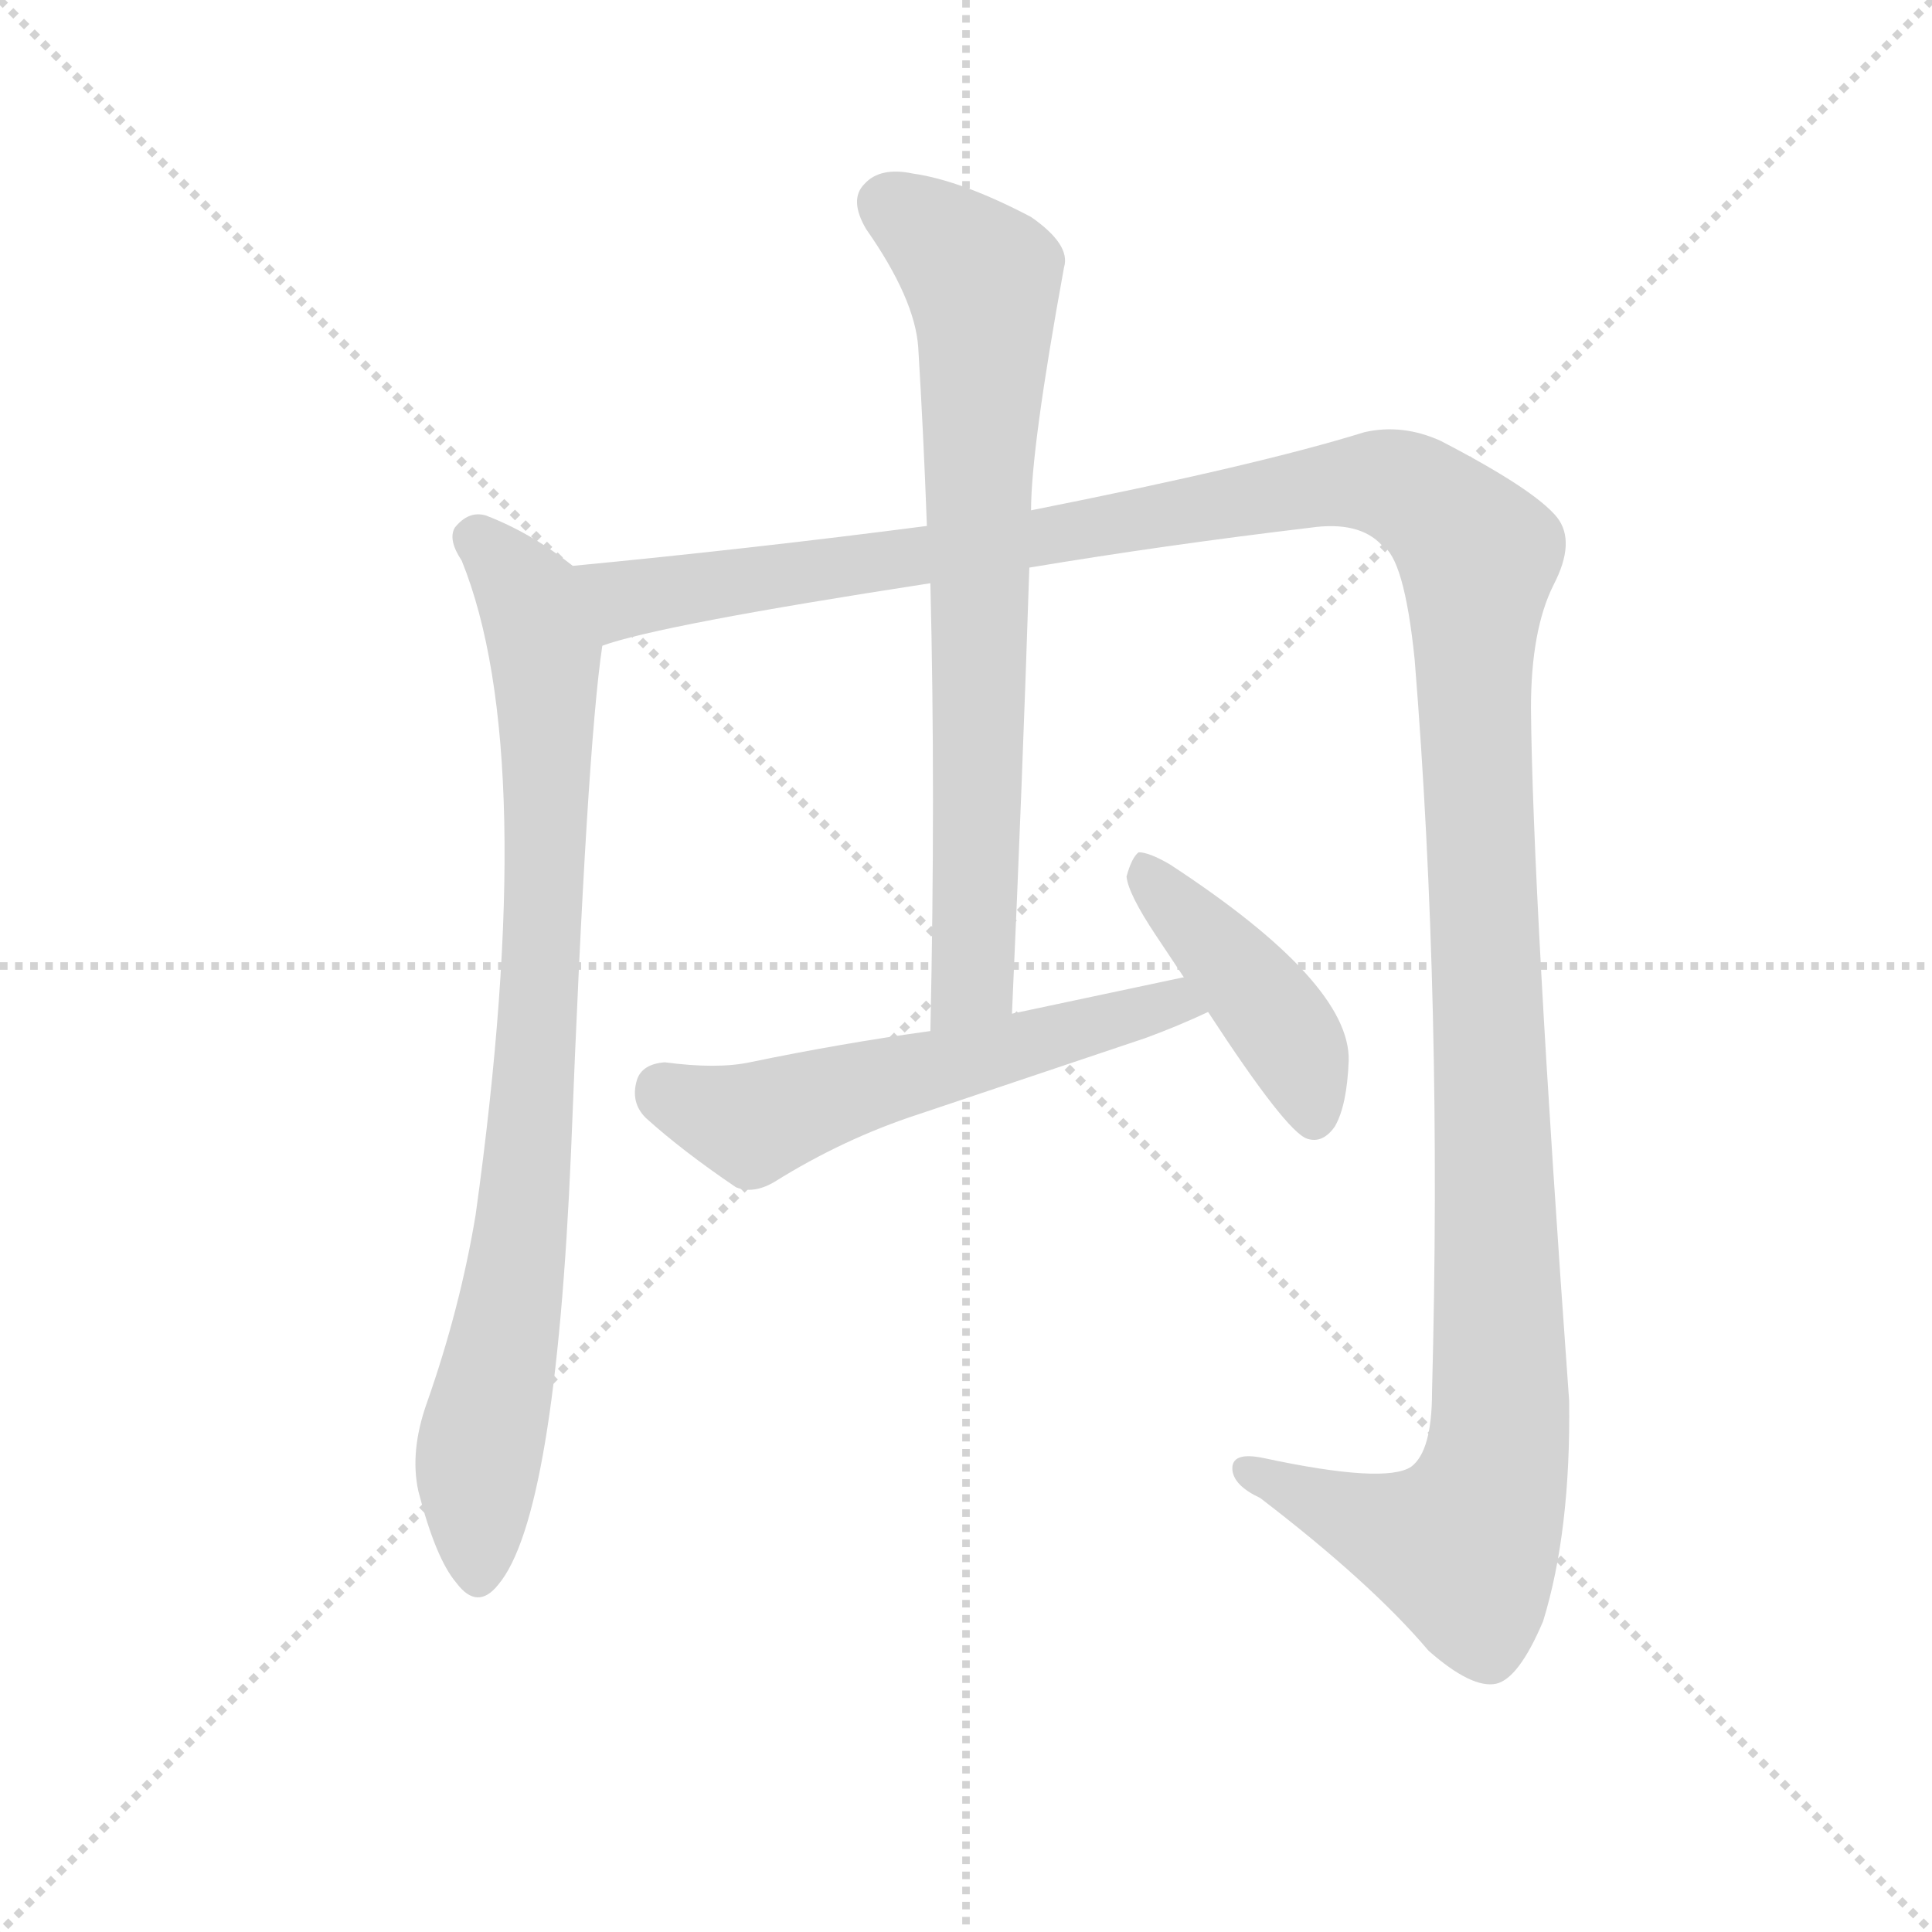 <svg version="1.1" viewBox="0 0 1024 1024" xmlns="http://www.w3.org/2000/svg">
  <g stroke="lightgray" stroke-dasharray="1,1" stroke-width="1" transform="scale(4, 4)">
    <line x1="0" y1="0" x2="256" y2="256"></line>
    <line x1="256" y1="0" x2="0" y2="256"></line>
    <line x1="128" y1="0" x2="128" y2="256"></line>
    <line x1="0" y1="128" x2="256" y2="128"></line>
  </g>
  <g transform="scale(0.92, -0.92) translate(60, -830)">
    <style type="text/css">
      
        @keyframes keyframes0 {
          from {
            stroke: blue;
            stroke-dashoffset: 870;
            stroke-width: 128;
          }
          74% {
            animation-timing-function: step-end;
            stroke: blue;
            stroke-dashoffset: 0;
            stroke-width: 128;
          }
          to {
            stroke: black;
            stroke-width: 1024;
          }
        }
        #make-me-a-hanzi-animation-0 {
          animation: keyframes0 0.958s both;
          animation-delay: 0s;
          animation-timing-function: linear;
        }
      
        @keyframes keyframes1 {
          from {
            stroke: blue;
            stroke-dashoffset: 1501;
            stroke-width: 128;
          }
          83% {
            animation-timing-function: step-end;
            stroke: blue;
            stroke-dashoffset: 0;
            stroke-width: 128;
          }
          to {
            stroke: black;
            stroke-width: 1024;
          }
        }
        #make-me-a-hanzi-animation-1 {
          animation: keyframes1 1.472s both;
          animation-delay: 0.958s;
          animation-timing-function: linear;
        }
      
        @keyframes keyframes2 {
          from {
            stroke: blue;
            stroke-dashoffset: 758;
            stroke-width: 128;
          }
          71% {
            animation-timing-function: step-end;
            stroke: blue;
            stroke-dashoffset: 0;
            stroke-width: 128;
          }
          to {
            stroke: black;
            stroke-width: 1024;
          }
        }
        #make-me-a-hanzi-animation-2 {
          animation: keyframes2 0.867s both;
          animation-delay: 2.43s;
          animation-timing-function: linear;
        }
      
        @keyframes keyframes3 {
          from {
            stroke: blue;
            stroke-dashoffset: 575;
            stroke-width: 128;
          }
          65% {
            animation-timing-function: step-end;
            stroke: blue;
            stroke-dashoffset: 0;
            stroke-width: 128;
          }
          to {
            stroke: black;
            stroke-width: 1024;
          }
        }
        #make-me-a-hanzi-animation-3 {
          animation: keyframes3 0.718s both;
          animation-delay: 3.296s;
          animation-timing-function: linear;
        }
      
        @keyframes keyframes4 {
          from {
            stroke: blue;
            stroke-dashoffset: 433;
            stroke-width: 128;
          }
          58% {
            animation-timing-function: step-end;
            stroke: blue;
            stroke-dashoffset: 0;
            stroke-width: 128;
          }
          to {
            stroke: black;
            stroke-width: 1024;
          }
        }
        #make-me-a-hanzi-animation-4 {
          animation: keyframes4 0.602s both;
          animation-delay: 4.014s;
          animation-timing-function: linear;
        }
      
    </style>
    
      <path d="M 270 504 Q 246 523 220 533 Q 210 536 202 526 Q 198 519 206 507 Q 251 396 214 130 Q 205 76 186 22 Q 176 -6 181 -29 Q 191 -68 203 -82 Q 215 -98 227 -83 Q 260 -44 269 167 Q 278 398 287 458 C 291 488 291 489 270 504 Z" fill="lightgray"></path>
    
      <path d="M 533 503 Q 611 516 695 526 Q 723 530 736 516 Q 749 509 755 450 Q 771 252 765 28 Q 765 -6 753 -15 Q 738 -25 668 -10 Q 649 -6 650 -17 Q 651 -26 666 -33 Q 730 -82 763 -121 Q 788 -143 802 -140 Q 815 -137 829 -104 Q 845 -52 844 23 Q 823 314 822 422 Q 822 467 835 493 Q 848 518 837 532 Q 824 548 770 576 Q 748 586 726 581 Q 665 562 534 536 L 474 527 Q 374 514 270 504 C 240 501 258 450 287 458 Q 320 470 476 494 L 533 503 Z" fill="lightgray"></path>
    
      <path d="M 523 246 Q 529 379 533 503 L 534 536 Q 534 572 553 676 Q 557 689 534 705 Q 494 726 466 730 Q 447 734 438 724 Q 429 715 439 698 Q 467 658 469 630 Q 472 581 474 527 L 476 494 Q 479 373 476 236 C 475 206 522 216 523 246 Z" fill="lightgray"></path>
    
      <path d="M 622 267 L 523 246 L 476 236 Q 425 229 372 218 Q 353 214 323 218 Q 310 217 307 208 Q 303 195 312 186 Q 333 167 364 146 Q 374 142 386 149 Q 426 174 469 188 L 600 232 Q 619 239 636 247 C 663 259 651 273 622 267 Z" fill="lightgray"></path>
    
      <path d="M 636 247 Q 681 178 693 174 Q 702 171 709 181 Q 716 193 717 219 Q 718 264 614 332 Q 602 339 596 339 Q 592 336 589 325 Q 590 315 606 291 L 622 267 L 636 247 Z" fill="lightgray"></path>
    
    
      <clipPath id="make-me-a-hanzi-clip-0">
        <path d="M 270 504 Q 246 523 220 533 Q 210 536 202 526 Q 198 519 206 507 Q 251 396 214 130 Q 205 76 186 22 Q 176 -6 181 -29 Q 191 -68 203 -82 Q 215 -98 227 -83 Q 260 -44 269 167 Q 278 398 287 458 C 291 488 291 489 270 504 Z"></path>
      </clipPath>
      <path clip-path="url(#make-me-a-hanzi-clip-0)" d="M 213 520 L 245 486 L 255 433 L 246 180 L 239 107 L 215 -12 L 215 -77" fill="none" id="make-me-a-hanzi-animation-0" stroke-dasharray="742 1484" stroke-linecap="round"></path>
    
      <clipPath id="make-me-a-hanzi-clip-1">
        <path d="M 533 503 Q 611 516 695 526 Q 723 530 736 516 Q 749 509 755 450 Q 771 252 765 28 Q 765 -6 753 -15 Q 738 -25 668 -10 Q 649 -6 650 -17 Q 651 -26 666 -33 Q 730 -82 763 -121 Q 788 -143 802 -140 Q 815 -137 829 -104 Q 845 -52 844 23 Q 823 314 822 422 Q 822 467 835 493 Q 848 518 837 532 Q 824 548 770 576 Q 748 586 726 581 Q 665 562 534 536 L 474 527 Q 374 514 270 504 C 240 501 258 450 287 458 Q 320 470 476 494 L 533 503 Z"></path>
      </clipPath>
      <path clip-path="url(#make-me-a-hanzi-clip-1)" d="M 278 501 L 300 485 L 538 519 L 718 552 L 752 547 L 785 519 L 791 510 L 789 430 L 804 77 L 801 -19 L 780 -61 L 746 -54 L 659 -17" fill="none" id="make-me-a-hanzi-animation-1" stroke-dasharray="1373 2746" stroke-linecap="round"></path>
    
      <clipPath id="make-me-a-hanzi-clip-2">
        <path d="M 523 246 Q 529 379 533 503 L 534 536 Q 534 572 553 676 Q 557 689 534 705 Q 494 726 466 730 Q 447 734 438 724 Q 429 715 439 698 Q 467 658 469 630 Q 472 581 474 527 L 476 494 Q 479 373 476 236 C 475 206 522 216 523 246 Z"></path>
      </clipPath>
      <path clip-path="url(#make-me-a-hanzi-clip-2)" d="M 452 712 L 506 669 L 508 650 L 501 270 L 480 244" fill="none" id="make-me-a-hanzi-animation-2" stroke-dasharray="630 1260" stroke-linecap="round"></path>
    
      <clipPath id="make-me-a-hanzi-clip-3">
        <path d="M 622 267 L 523 246 L 476 236 Q 425 229 372 218 Q 353 214 323 218 Q 310 217 307 208 Q 303 195 312 186 Q 333 167 364 146 Q 374 142 386 149 Q 426 174 469 188 L 600 232 Q 619 239 636 247 C 663 259 651 273 622 267 Z"></path>
      </clipPath>
      <path clip-path="url(#make-me-a-hanzi-clip-3)" d="M 322 202 L 372 183 L 562 238 L 614 251 L 628 249" fill="none" id="make-me-a-hanzi-animation-3" stroke-dasharray="447 894" stroke-linecap="round"></path>
    
      <clipPath id="make-me-a-hanzi-clip-4">
        <path d="M 636 247 Q 681 178 693 174 Q 702 171 709 181 Q 716 193 717 219 Q 718 264 614 332 Q 602 339 596 339 Q 592 336 589 325 Q 590 315 606 291 L 622 267 L 636 247 Z"></path>
      </clipPath>
      <path clip-path="url(#make-me-a-hanzi-clip-4)" d="M 598 329 L 674 245 L 687 225 L 697 186" fill="none" id="make-me-a-hanzi-animation-4" stroke-dasharray="305 610" stroke-linecap="round"></path>
    
  </g>
</svg>